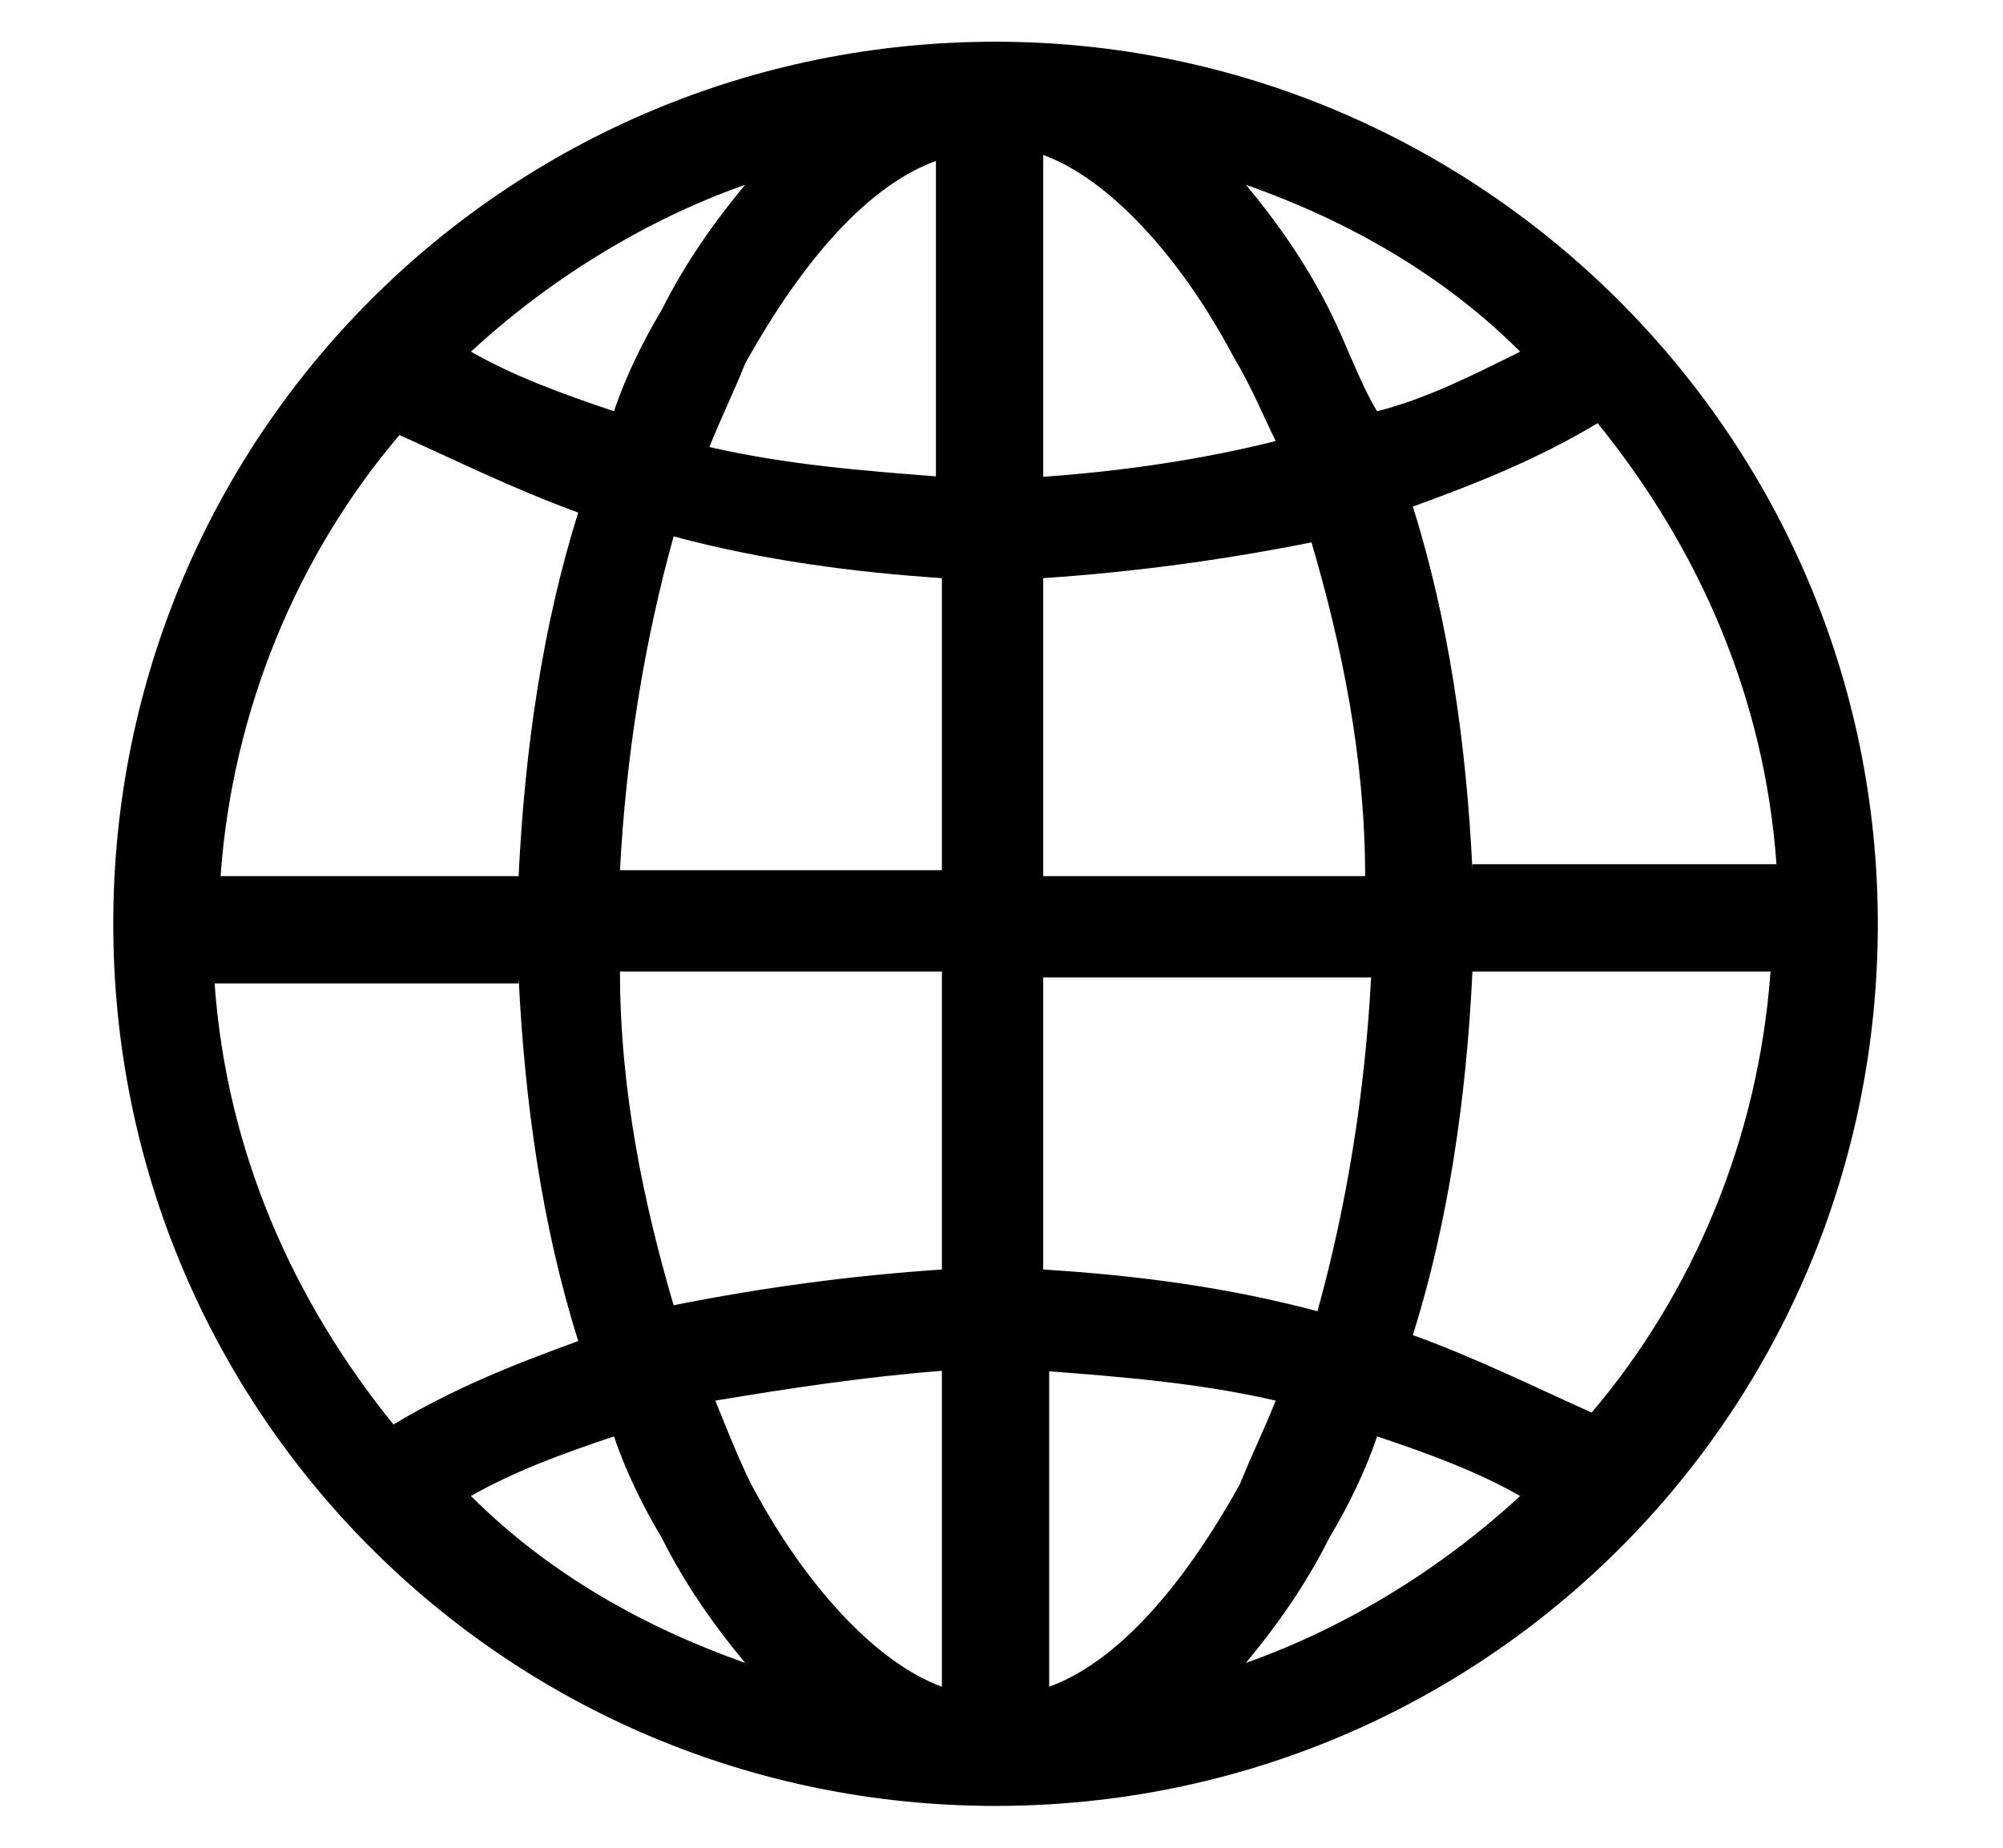<?xml version="1.0" encoding="utf-8"?>
<!-- Generator: Adobe Illustrator 27.9.0, SVG Export Plug-In . SVG Version: 6.00 Build 0)  -->
<svg version="1.1" baseProfile="tiny" id="Layer_1" xmlns="http://www.w3.org/2000/svg" xmlns:xlink="http://www.w3.org/1999/xlink"
	 x="0px" y="0px" viewBox="0 0 33.6 31" overflow="visible" xml:space="preserve">
<g>
	<path fill="#000000" d="M16.7,0.7C8.5,0.7,1.9,7.3,1.9,15.5s6.6,14.8,14.8,14.8s14.8-6.6,14.8-14.8S24.8,0.7,16.7,0.7L16.7,0.7z
		 M15.8,8c-1.3-0.1-2.6-0.2-3.9-0.5c0.2-0.5,0.4-0.9,0.6-1.4c1-1.8,2.1-3,3.2-3.4V8z M15.8,9.7v4.9h-5.4c0.1-1.9,0.4-3.8,0.9-5.6
		C12.8,9.4,14.3,9.6,15.8,9.7L15.8,9.7z M15.8,16.4v4.9c-1.5,0.1-3,0.3-4.5,0.6c-0.5-1.7-0.9-3.6-0.9-5.6H15.8z M15.8,23v5.3
		c-1.1-0.4-2.3-1.7-3.2-3.4c-0.2-0.4-0.4-0.9-0.6-1.4C13.2,23.3,14.5,23.1,15.8,23L15.8,23z M17.5,23c1.3,0.1,2.6,0.2,3.9,0.5
		c-0.2,0.5-0.4,0.9-0.6,1.4c-1,1.8-2.1,3-3.2,3.4V23z M17.5,21.3v-4.9H23c-0.1,1.9-0.4,3.8-0.9,5.6C20.6,21.6,19.1,21.4,17.5,21.3
		L17.5,21.3z M17.5,14.6V9.7c1.5-0.1,3-0.3,4.5-0.6c0.5,1.7,0.9,3.6,0.9,5.6H17.5z M17.5,8V2.6c1.1,0.4,2.3,1.7,3.2,3.4
		C21,6.5,21.2,7,21.4,7.4C20.2,7.7,18.9,7.9,17.5,8L17.5,8z M22.3,5.2c-0.4-0.8-0.9-1.5-1.4-2.1c1.7,0.6,3.3,1.5,4.6,2.8
		c-0.8,0.4-1.6,0.8-2.4,1C22.8,6.4,22.6,5.8,22.3,5.2L22.3,5.2z M11.1,5.2c-0.3,0.5-0.6,1.1-0.8,1.7c-0.9-0.3-1.7-0.6-2.4-1
		c1.3-1.2,2.9-2.2,4.6-2.8C12,3.7,11.5,4.4,11.1,5.2L11.1,5.2z M9.7,8.6c-0.6,1.9-0.9,4-1,6.1h-5c0.2-2.8,1.3-5.4,3-7.4
		C7.6,7.7,8.6,8.2,9.7,8.6L9.7,8.6z M8.7,16.4c0.1,2.1,0.4,4.2,1,6.1c-1.1,0.4-2.1,0.8-3.1,1.4c-1.7-2.1-2.8-4.6-3-7.4H8.7z
		 M10.3,24.1c0.2,0.6,0.5,1.2,0.8,1.7c0.4,0.8,0.9,1.5,1.4,2.1c-1.7-0.6-3.3-1.5-4.6-2.8C8.6,24.7,9.4,24.4,10.3,24.1L10.3,24.1z
		 M22.3,25.8c0.3-0.5,0.6-1.1,0.8-1.7c0.9,0.3,1.7,0.6,2.4,1c-1.3,1.2-2.9,2.2-4.6,2.8C21.4,27.3,21.9,26.6,22.3,25.8L22.3,25.8z
		 M23.7,22.4c0.6-1.9,0.9-4,1-6.1h5c-0.2,2.8-1.3,5.4-3,7.4C25.8,23.3,24.8,22.8,23.7,22.4L23.7,22.4z M24.7,14.6
		c-0.1-2.1-0.4-4.2-1-6.1c1.1-0.4,2.1-0.8,3.1-1.4c1.7,2.1,2.8,4.6,3,7.4H24.7z M24.7,14.6"/>
</g>
</svg>
